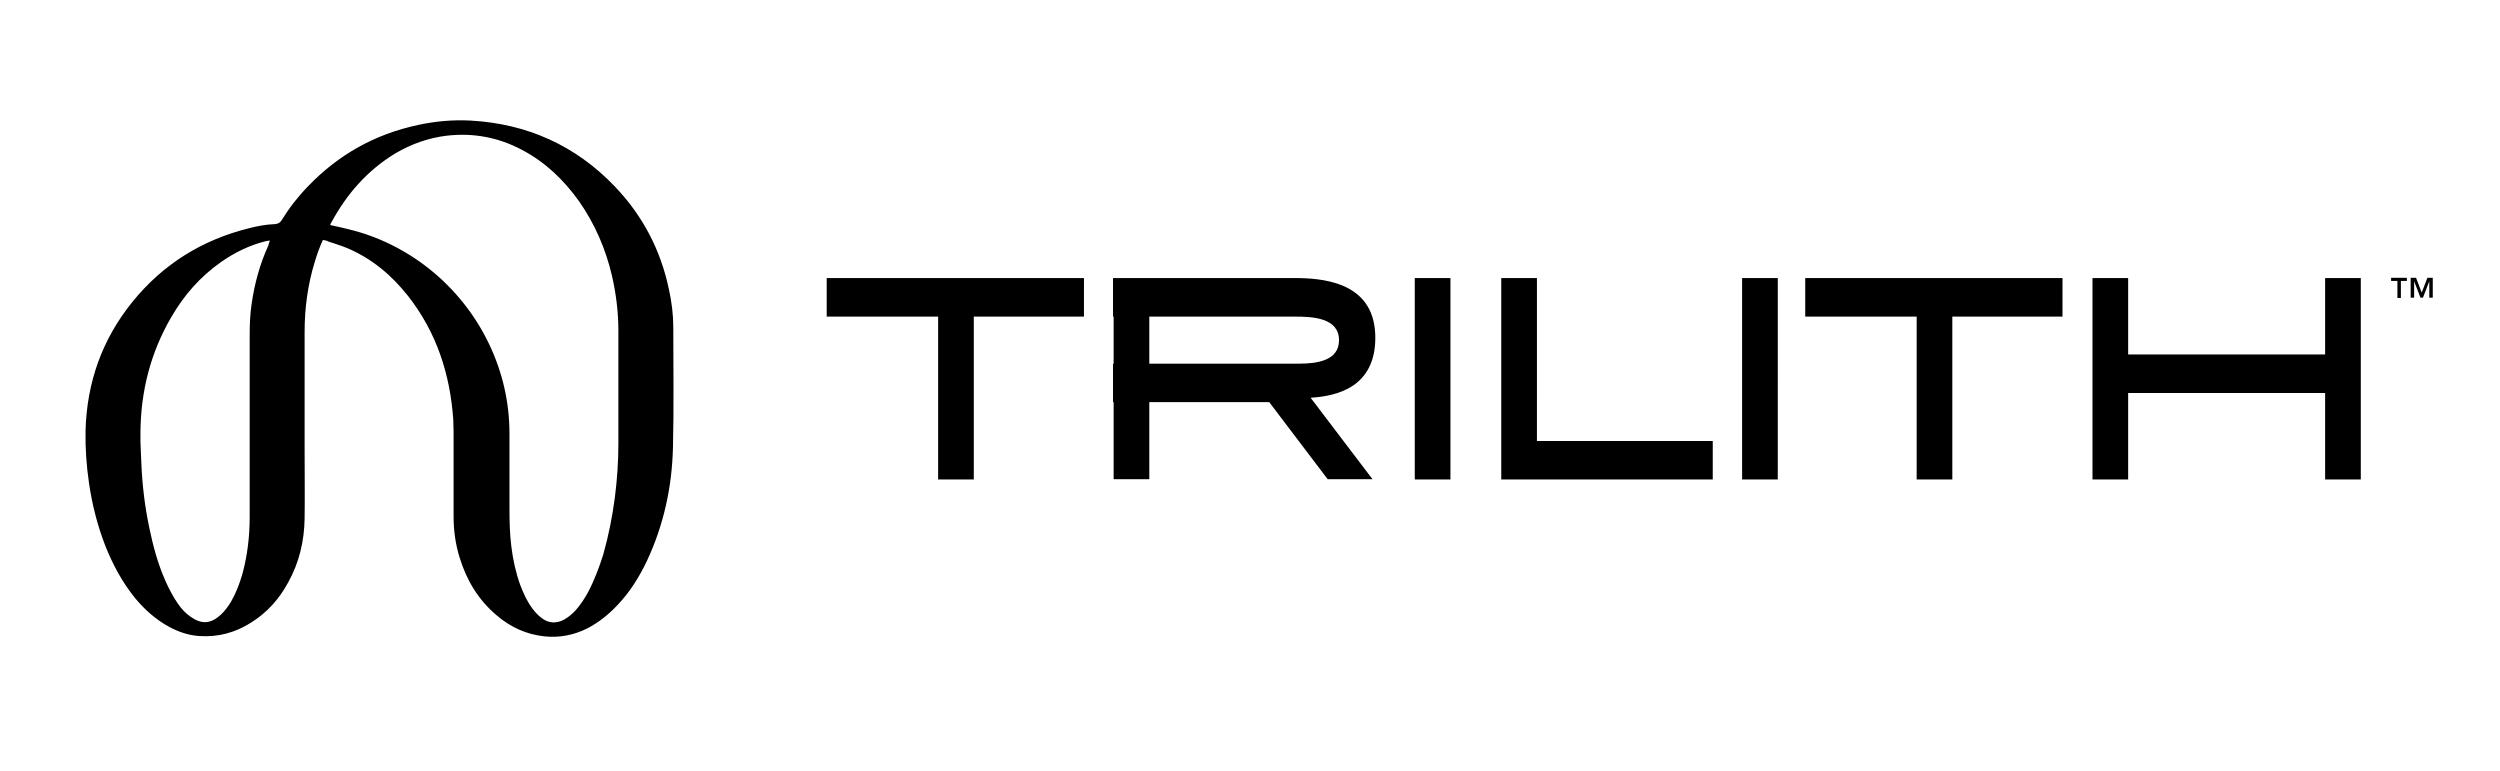 <svg xmlns="http://www.w3.org/2000/svg" width="792" height="244.4" style="enable-background:new 0 0 792 244.4" xml:space="preserve"><path d="M102.3 76c-1.1 2.4-1.9 4.7-2.6 7-2.2 7.2-3.2 14.6-3.2 22.1V142c0 7.4.1 14.8 0 22.2-.1 7.2-1.7 14-5.2 20.3-2.8 5.2-6.6 9.5-11.7 12.7-5 3.2-10.5 4.7-16.4 4.3-3.4-.2-6.6-1.3-9.6-2.9-4.2-2.3-7.7-5.4-10.7-9-4.1-5-7.1-10.6-9.5-16.6-2.5-6.4-4.2-13.1-5.2-19.9-.8-5.5-1.2-11-1.1-16.6.4-15.3 5.2-28.9 14.8-40.8 9.7-12 22.1-19.7 37-23.4 2.7-.7 5.4-1.2 8.2-1.3 1-.1 1.6-.4 2.1-1.2 2.4-3.9 5.2-7.5 8.4-10.8 9.6-10 21.2-16.5 34.8-19.4 5.5-1.2 11.1-1.7 16.7-1.4 17.9 1 33.3 7.9 45.7 20.9 8.8 9.2 14.5 20.1 17.1 32.5.9 4 1.4 8.1 1.4 12.2 0 12.6.2 25.3-.1 37.9-.3 12.5-2.9 24.6-8.3 36.1-2.4 5-5.3 9.7-9.2 13.8-2.8 3-6 5.6-9.7 7.5-4.2 2.1-8.8 3-13.5 2.5-5.7-.6-10.8-2.9-15.2-6.7-5.8-4.9-9.5-11.1-11.7-18.3-1.3-4.2-1.9-8.5-1.9-12.9v-24.4c0-2.1 0-4.2-.1-6.3-1-14.5-5.3-27.7-14.3-39.2-5.2-6.6-11.5-11.9-19.3-15.2-1.9-.8-4-1.4-6-2.1-.4-.3-1-.3-1.7-.5zm2.3-4.7c1.9.4 3.8.8 5.7 1.3 18.6 4.4 35.6 17.5 44.6 36.3 4.3 9 6.5 18.5 6.5 28.6v23.8c0 4 .1 7.9.6 11.9.5 4.1 1.4 8.2 2.8 12.1 1 2.6 2.1 5.1 3.8 7.4.9 1.2 1.8 2.2 3 3.1 2.2 1.7 4.6 1.8 7.1.5 1.4-.8 2.6-1.8 3.7-3 1.5-1.7 2.8-3.7 3.9-5.7 2-3.8 3.5-7.8 4.8-11.9 1.7-6 2.9-12.1 3.7-18.2.7-5.6 1.1-11.2 1.1-16.8v-35.9c0-5.8-.7-11.6-2-17.3-2-8.6-5.4-16.5-10.5-23.8-4.8-6.7-10.6-12.3-18-16.2-7.5-4-15.5-5.5-24-4.5-5.7.7-11 2.6-16 5.5-9 5.4-15.6 13-20.5 22.1-.2.2-.2.5-.3.7zm-19.1 4.9c-.5.1-.9.1-1.3.2-5.2 1.3-9.9 3.6-14.3 6.7-6.5 4.6-11.6 10.4-15.6 17.3-6.6 11.3-9.7 23.5-9.8 36.5-.1 3.4.2 6.9.3 10.3.3 6.7 1.1 13.4 2.5 20 1.2 5.8 2.7 11.4 5.1 16.8 1.1 2.5 2.4 5 4 7.3 1.1 1.6 2.4 3 4 4.1 3.4 2.4 6.3 2.3 9.5-.6 1.3-1.2 2.4-2.7 3.3-4.2 1.6-2.8 2.7-5.7 3.6-8.8 1.6-5.9 2.3-11.9 2.3-18v-57.5c0-3.3.1-6.6.6-9.9.9-6.4 2.6-12.7 5.3-18.6.1-.4.2-.9.5-1.6zM762.6 89h-2v5.4h-1.1V89h-2v-1h5v1zm4.6 3.7L769 88h1.7v6.3h-1.1v-5.2l-2 5.2h-.8l-2-5.2v5.2h-1.1V88h1.7l1.8 4.7zm-423.8-4.6h-81.5v12.2h35.3v51.6h11.3v-51.6h34.9V88.1zm310 0h-81.5v12.2h35.3v51.6h11.3v-51.6h34.9V88.1zm-193.9 0h-11.3v63.8h11.3V88.1zm27.4 51.6V88.1h-11.3v63.8h67v-12.2h-55.7zm76.3-51.6h-11.3v63.8h11.3V88.1zm173.4 0v24.2h-62.4V88.1h-11.3v63.8h11.3v-27.4h62.4v27.4h11.3V88.1h-11.3zM435.7 107c0-16.8-14.9-18.7-24-18.9h-59.1v12.2h.2v14.9h-.2v12.2h.2v24.4h11.3v-24.4h38l18.5 24.4h14.2L415.2 126c8.6-.5 20.5-3.5 20.5-19zm-71.6-6.7h46.1c5.8 0 14 .4 14 7.5 0 6.4-6.9 7.4-12.5 7.4h-47.6v-14.9z"/></svg>